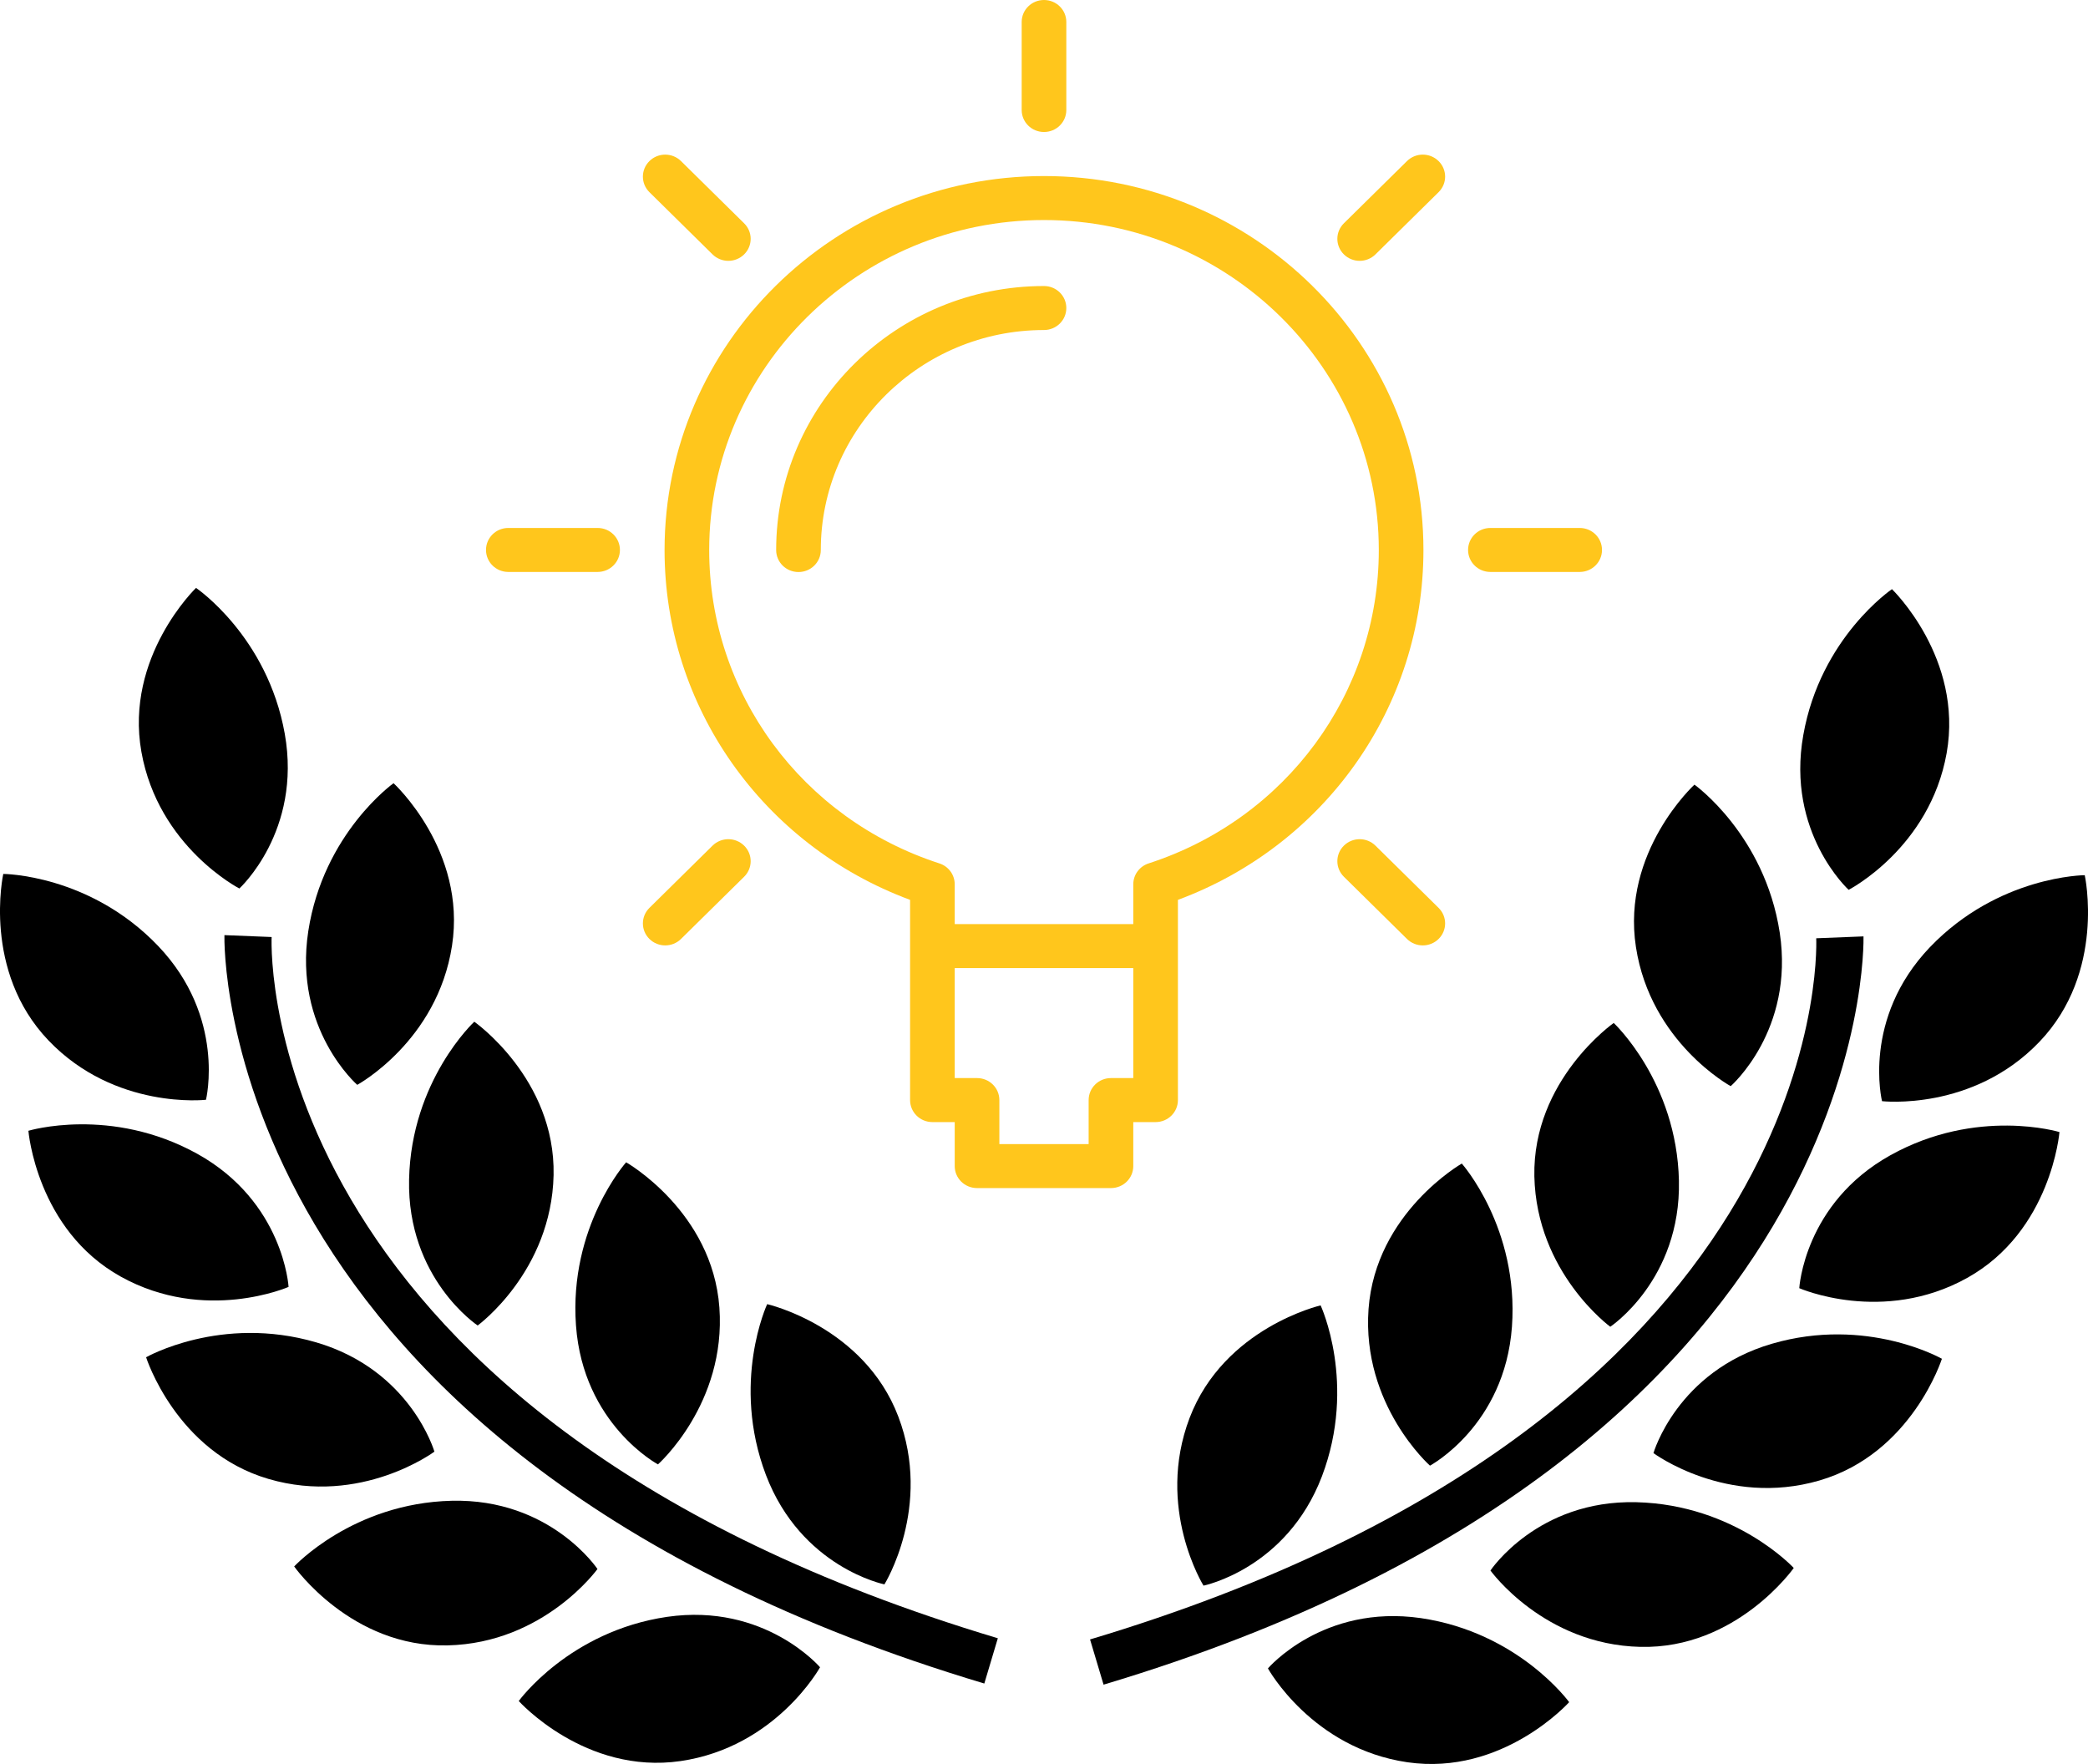 <svg width="116" height="98" viewBox="0 0 116 98" version="1.1" xmlns="http://www.w3.org/2000/svg" xmlns:xlink="http://www.w3.org/1999/xlink">
<title>idea-casestudy</title>
<desc>Created using Figma</desc>
<g id="Canvas" transform="translate(54 -997)">
<g id="idea-casestudy">
<g id="award-star-with-olive-branches">
<g id="Group">
<g id="Group">
<g id="Vector">
<use xlink:href="#path0_fill" transform="translate(-54 1045.55)"/>
</g>
<g id="Vector">
<use xlink:href="#path1_fill" transform="translate(-37 1040.51)"/>
</g>
<g id="Vector">
<use xlink:href="#path2_fill" transform="translate(-31.276 1053.76)"/>
</g>
<g id="Vector">
<use xlink:href="#path3_fill" transform="translate(-22.035 1061.57)"/>
</g>
<g id="Vector">
<use xlink:href="#path4_fill" transform="translate(-12.299 1069.45)"/>
</g>
<g id="Vector">
<use xlink:href="#path5_fill" transform="translate(-46.287 1029.66)"/>
</g>
<g id="Vector">
<use xlink:href="#path6_fill" transform="translate(-52.422 1059.46)"/>
</g>
<g id="Vector">
<use xlink:href="#path7_fill" transform="translate(-45.883 1071.05)"/>
</g>
<g id="Vector">
<use xlink:href="#path8_fill" transform="translate(-37.657 1080.37)"/>
</g>
<g id="Vector">
<use xlink:href="#path9_fill" transform="translate(-25.18 1086.71)"/>
</g>
<g id="Vector">
<use xlink:href="#path10_fill" transform="translate(-41.533 1048.95)"/>
</g>
<g id="Vector">
<use xlink:href="#path11_fill" transform="translate(50.398 1045.62)"/>
</g>
<g id="Vector">
<use xlink:href="#path12_fill" transform="translate(36.777 1040.59)"/>
</g>
<g id="Vector">
<use xlink:href="#path13_fill" transform="translate(31.24 1053.83)"/>
</g>
<g id="Vector">
<use xlink:href="#path14_fill" transform="translate(22.003 1061.64)"/>
</g>
<g id="Vector">
<use xlink:href="#path15_fill" transform="translate(11.404 1069.52)"/>
</g>
<g id="Vector">
<use xlink:href="#path16_fill" transform="translate(46.014 1029.73)"/>
</g>
<g id="Vector">
<use xlink:href="#path17_fill" transform="translate(45.96 1059.53)"/>
</g>
<g id="Vector">
<use xlink:href="#path18_fill" transform="translate(37.859 1071.13)"/>
</g>
<g id="Vector">
<use xlink:href="#path19_fill" transform="translate(28.803 1080.45)"/>
</g>
<g id="Vector">
<use xlink:href="#path20_fill" transform="translate(16.441 1086.78)"/>
</g>
<g id="Vector">
<use xlink:href="#path21_fill" transform="translate(6.558 1049.02)"/>
</g>
</g>
</g>
</g>
<g id="idea">
<g id="Group">
<g id="Vector">
<use xlink:href="#path22_fill" transform="translate(-17.08 1006.78)" fill="#FFC61C"/>
</g>
<g id="Vector">
<use xlink:href="#path23_fill" transform="translate(2.76 997)" fill="#FFC61C"/>
</g>
<g id="Vector">
<use xlink:href="#path24_fill" transform="translate(27.56 1026.33)" fill="#FFC61C"/>
</g>
<g id="Vector">
<use xlink:href="#path24_fill" transform="translate(-27 1026.33)" fill="#FFC61C"/>
</g>
<g id="Vector">
<use xlink:href="#path25_fill" transform="translate(20.297 1005.59)" fill="#FFC61C"/>
</g>
<g id="Vector">
<use xlink:href="#path26_fill" transform="translate(-18.284 1043.62)" fill="#FFC61C"/>
</g>
<g id="Vector">
<use xlink:href="#path27_fill" transform="translate(20.297 1043.62)" fill="#FFC61C"/>
</g>
<g id="Vector">
<use xlink:href="#path28_fill" transform="translate(-18.284 1005.59)" fill="#FFC61C"/>
</g>
<g id="Vector">
<use xlink:href="#path29_fill" transform="translate(-10.88 1012.89)" fill="#FFC61C"/>
</g>
</g>
</g>
</g>
</g>
<defs>
<path id="path0_fill" d="M 11.443 12.547C 11.443 12.547 12.573 7.965 8.777 3.993C 4.967 0.014 0.182 -2.37106e-06 0.182 -2.37106e-06C 0.182 -2.37106e-06 -1.009 5.381 2.701 9.258C 6.406 13.125 11.443 12.547 11.443 12.547Z"/>
<path id="path1_fill" d="M 2.847 16.757C 2.847 16.757 7.296 14.339 8.112 9.027C 8.931 3.729 4.864 -5.78981e-07 4.864 -5.78981e-07C 4.864 -5.78981e-07 0.967 2.775 0.127 8.218C -0.707 13.664 2.847 16.757 2.847 16.757Z"/>
<path id="path2_fill" d="M 3.813 16.876C 3.813 16.876 7.912 13.887 8.031 8.521C 8.139 3.162 3.625 -2.70191e-06 3.625 -2.70191e-06C 3.625 -2.70191e-06 0.122 3.252 0.003 8.763C -0.116 14.271 3.813 16.876 3.813 16.876Z"/>
<path id="path3_fill" d="M 8.001 8.069C 7.612 2.725 2.82 -3.30846e-07 2.82 -3.30846e-07C 2.82 -3.30846e-07 -0.363 3.567 0.034 9.063C 0.431 14.56 4.588 16.782 4.588 16.782C 4.588 16.782 8.387 13.418 8.001 8.069Z"/>
<path id="path4_fill" d="M 7.433 15.568C 7.433 15.568 10.114 11.264 8.205 6.245C 6.297 1.229 0.92 7.71974e-07 0.92 7.71974e-07C 0.92 7.71974e-07 -1.104 4.344 0.852 9.493C 2.815 14.636 7.433 15.568 7.433 15.568Z"/>
<path id="path5_fill" d="M 5.585 16.699C 5.585 16.699 9.07 13.523 8.107 8.102C 7.143 2.685 3.178 -5.5141e-08 3.178 -5.5141e-08C 3.178 -5.5141e-08 -0.795 3.823 0.143 9.11C 1.082 14.386 5.585 16.699 5.585 16.699Z"/>
<path id="path6_fill" d="M 14.454 9.032C 14.454 9.032 14.188 4.316 9.389 1.642C 4.579 -1.025 2.32271e-08 0.359 2.32271e-08 0.359C 2.32271e-08 0.359 0.447 5.855 5.131 8.461C 9.822 11.066 14.454 9.032 14.454 9.032Z"/>
<path id="path7_fill" d="M 16.017 6.594C 16.017 6.594 14.711 2.059 9.439 0.52C 4.157 -1.02 2.6152e-07 1.351 2.6152e-07 1.351C 2.6152e-07 1.351 1.663 6.609 6.805 8.112C 11.954 9.619 16.017 6.594 16.017 6.594Z"/>
<path id="path8_fill" d="M 16.85 3.794C 16.85 3.794 14.238 -0.13 8.746 0.003C 3.247 0.137 -7.01976e-07 3.653 -7.01976e-07 3.653C -7.01976e-07 3.653 3.175 8.17 8.526 8.037C 13.884 7.914 16.85 3.794 16.85 3.794Z"/>
<path id="path9_fill" d="M 8.241 0.112C 2.8 0.911 -4.12927e-08 4.788 -4.12927e-08 4.788C -4.12927e-08 4.788 3.684 8.893 8.988 8.124C 14.296 7.35 16.738 2.913 16.738 2.913C 16.738 2.913 13.679 -0.672 8.241 0.112Z"/>
<path id="path10_fill" d="M 2.624 0.105L 0.001 -2.4262e-06C -0.006 0.289 -0.659 28.747 42.217 41.576L 42.968 39.061C 2.141 26.843 2.578 1.185 2.624 0.105Z"/>
<path id="path11_fill" d="M 0.159 12.554C 0.159 12.554 5.196 13.132 8.902 9.258C 12.611 5.384 11.421 1.26824e-06 11.421 1.26824e-06C 11.421 1.26824e-06 6.636 0.022 2.822 3.997C -0.977 7.975 0.159 12.554 0.159 12.554Z"/>
<path id="path12_fill" d="M 0.108 9.02C 0.924 14.328 5.372 16.75 5.372 16.75C 5.372 16.75 8.923 13.66 8.097 8.218C 7.256 2.772 3.359 -1.43367e-06 3.359 -1.43367e-06C 3.359 -1.43367e-06 -0.707 3.722 0.108 9.02Z"/>
<path id="path13_fill" d="M 4.411 -1.04768e-06C 4.411 -1.04768e-06 -0.103 3.162 0.002 8.521C 0.121 13.88 4.22 16.876 4.22 16.876C 4.22 16.876 8.149 14.267 8.034 8.763C 7.911 3.263 4.411 -1.04768e-06 4.411 -1.04768e-06Z"/>
<path id="path14_fill" d="M 0.027 8.08C -0.355 13.425 3.44 16.782 3.44 16.782C 3.44 16.782 7.59 14.567 7.994 9.067C 8.387 3.57 5.208 -1.59909e-06 5.208 -1.59909e-06C 5.208 -1.59909e-06 0.424 2.728 0.027 8.08Z"/>
<path id="path15_fill" d="M 0.686 6.248C -1.223 11.264 1.458 15.568 1.458 15.568C 1.458 15.568 6.073 14.636 8.036 9.497C 9.991 4.347 7.964 2.4262e-06 7.964 2.4262e-06C 7.964 2.4262e-06 2.602 1.232 0.686 6.248Z"/>
<path id="path16_fill" d="M 2.688 16.703C 2.688 16.703 7.191 14.39 8.133 9.11C 9.071 3.823 5.095 1.59909e-06 5.095 1.59909e-06C 5.095 1.59909e-06 1.126 2.685 0.17 8.102C -0.797 13.526 2.688 16.703 2.688 16.703Z"/>
<path id="path17_fill" d="M 5.066 1.646C 0.267 4.317 -3.1933e-06 9.033 -3.1933e-06 9.033C -3.1933e-06 9.033 4.637 11.071 9.324 8.465C 14.007 5.86 14.454 0.36 14.454 0.36C 14.454 0.36 9.876 -1.028 5.066 1.646Z"/>
<path id="path18_fill" d="M 6.578 0.521C 1.306 2.06 6.60683e-07 6.595 6.60683e-07 6.595C 6.60683e-07 6.595 4.07 9.616 9.219 8.117C 14.361 6.617 16.024 1.355 16.024 1.355C 16.024 1.355 11.86 -1.022 6.578 0.521Z"/>
<path id="path19_fill" d="M 8.104 0.003C 2.612 -0.13 -1.65171e-07 3.798 -1.65171e-07 3.798C -1.65171e-07 3.798 2.962 7.914 8.324 8.04C 13.675 8.17 16.85 3.657 16.85 3.657C 16.85 3.657 13.61 0.141 8.104 0.003Z"/>
<path id="path20_fill" d="M 8.494 0.112C 3.053 -0.672 -2.31239e-06 2.906 -2.31239e-06 2.906C -2.31239e-06 2.906 2.446 7.347 7.747 8.12C 13.055 8.89 16.735 4.781 16.735 4.781C 16.735 4.781 13.935 0.911 8.494 0.112Z"/>
<path id="path21_fill" d="M 42.97 1.2131e-06L 40.343 0.105C 40.39 1.193 40.827 26.839 3.41353e-06 39.057L 0.751 41.569C 43.63 28.747 42.977 0.289 42.97 1.2131e-06Z"/>
<path id="path22_fill" d="M 21.08 0C 9.456 0 0 9.321 0 20.778C 0 29.47 5.445 37.17 13.64 40.211L 13.64 51.333C 13.64 52.009 14.194 52.556 14.88 52.556L 16.12 52.556L 16.12 55C 16.12 55.676 16.674 56.222 17.36 56.222L 24.8 56.222C 25.486 56.222 26.04 55.676 26.04 55L 26.04 52.556L 27.28 52.556C 27.966 52.556 28.52 52.009 28.52 51.333L 28.52 40.211C 36.715 37.17 42.16 29.47 42.16 20.778C 42.16 9.321 32.704 0 21.08 0ZM 24.8 50.111C 24.114 50.111 23.56 50.657 23.56 51.333L 23.56 53.778L 18.6 53.778L 18.6 51.333C 18.6 50.657 18.046 50.111 17.36 50.111L 16.12 50.111L 16.12 44L 26.04 44L 26.04 50.111L 24.8 50.111ZM 26.893 38.185C 26.384 38.35 26.04 38.819 26.04 39.346L 26.04 41.556L 16.12 41.556L 16.12 39.346C 16.12 38.818 15.777 38.35 15.267 38.185C 7.62 35.706 2.48 28.71 2.48 20.778C 2.48 10.669 10.824 2.444 21.08 2.444C 31.336 2.444 39.68 10.669 39.68 20.778C 39.68 28.71 34.54 35.706 26.893 38.185Z"/>
<path id="path23_fill" d="M 1.24 7.333C 1.926 7.333 2.48 6.787 2.48 6.111L 2.48 1.222C 2.48 0.546 1.926 0 1.24 0C 0.554 0 0 0.546 0 1.222L 0 6.111C 0 6.787 0.554 7.333 1.24 7.333Z"/>
<path id="path24_fill" d="M 6.2 0L 1.24 0C 0.554 0 0 0.546 0 1.222C 0 1.898 0.554 2.444 1.24 2.444L 6.2 2.444C 6.886 2.444 7.44 1.898 7.44 1.222C 7.44 0.546 6.886 0 6.2 0Z"/>
<path id="path25_fill" d="M 3.87 0.358L 0.364 3.814C -0.121 4.292 -0.121 5.065 0.364 5.543C 0.605 5.781 0.923 5.901 1.24 5.901C 1.558 5.901 1.875 5.781 2.117 5.543L 5.624 2.086C 6.109 1.608 6.109 0.836 5.624 0.358C 5.139 -0.12 4.354 -0.119 3.87 0.358Z"/>
<path id="path26_fill" d="M 3.87 0.358L 0.364 3.815C -0.121 4.293 -0.121 5.065 0.364 5.543C 0.605 5.781 0.923 5.901 1.24 5.901C 1.558 5.901 1.875 5.781 2.117 5.543L 5.624 2.087C 6.109 1.609 6.109 0.836 5.624 0.358C 5.139 -0.119 4.355 -0.119 3.87 0.358Z"/>
<path id="path27_fill" d="M 2.117 0.358C 1.632 -0.119 0.848 -0.119 0.364 0.358C -0.121 0.836 -0.121 1.609 0.364 2.087L 3.87 5.543C 4.112 5.781 4.43 5.901 4.747 5.901C 5.064 5.901 5.382 5.781 5.624 5.543C 6.109 5.065 6.109 4.293 5.624 3.815L 2.117 0.358Z"/>
<path id="path28_fill" d="M 3.87 5.543C 4.112 5.781 4.43 5.901 4.747 5.901C 5.064 5.901 5.382 5.781 5.624 5.543C 6.109 5.065 6.109 4.293 5.624 3.815L 2.117 0.358C 1.632 -0.119 0.848 -0.119 0.364 0.358C -0.121 0.836 -0.121 1.609 0.364 2.087L 3.87 5.543Z"/>
<path id="path29_fill" d="M 14.88 0C 6.675 0 0 6.579 0 14.667C 0 15.343 0.554 15.889 1.24 15.889C 1.926 15.889 2.48 15.343 2.48 14.667C 2.48 7.927 8.043 2.444 14.88 2.444C 15.566 2.444 16.12 1.898 16.12 1.222C 16.12 0.546 15.566 0 14.88 0Z"/>
</defs>
</svg>
